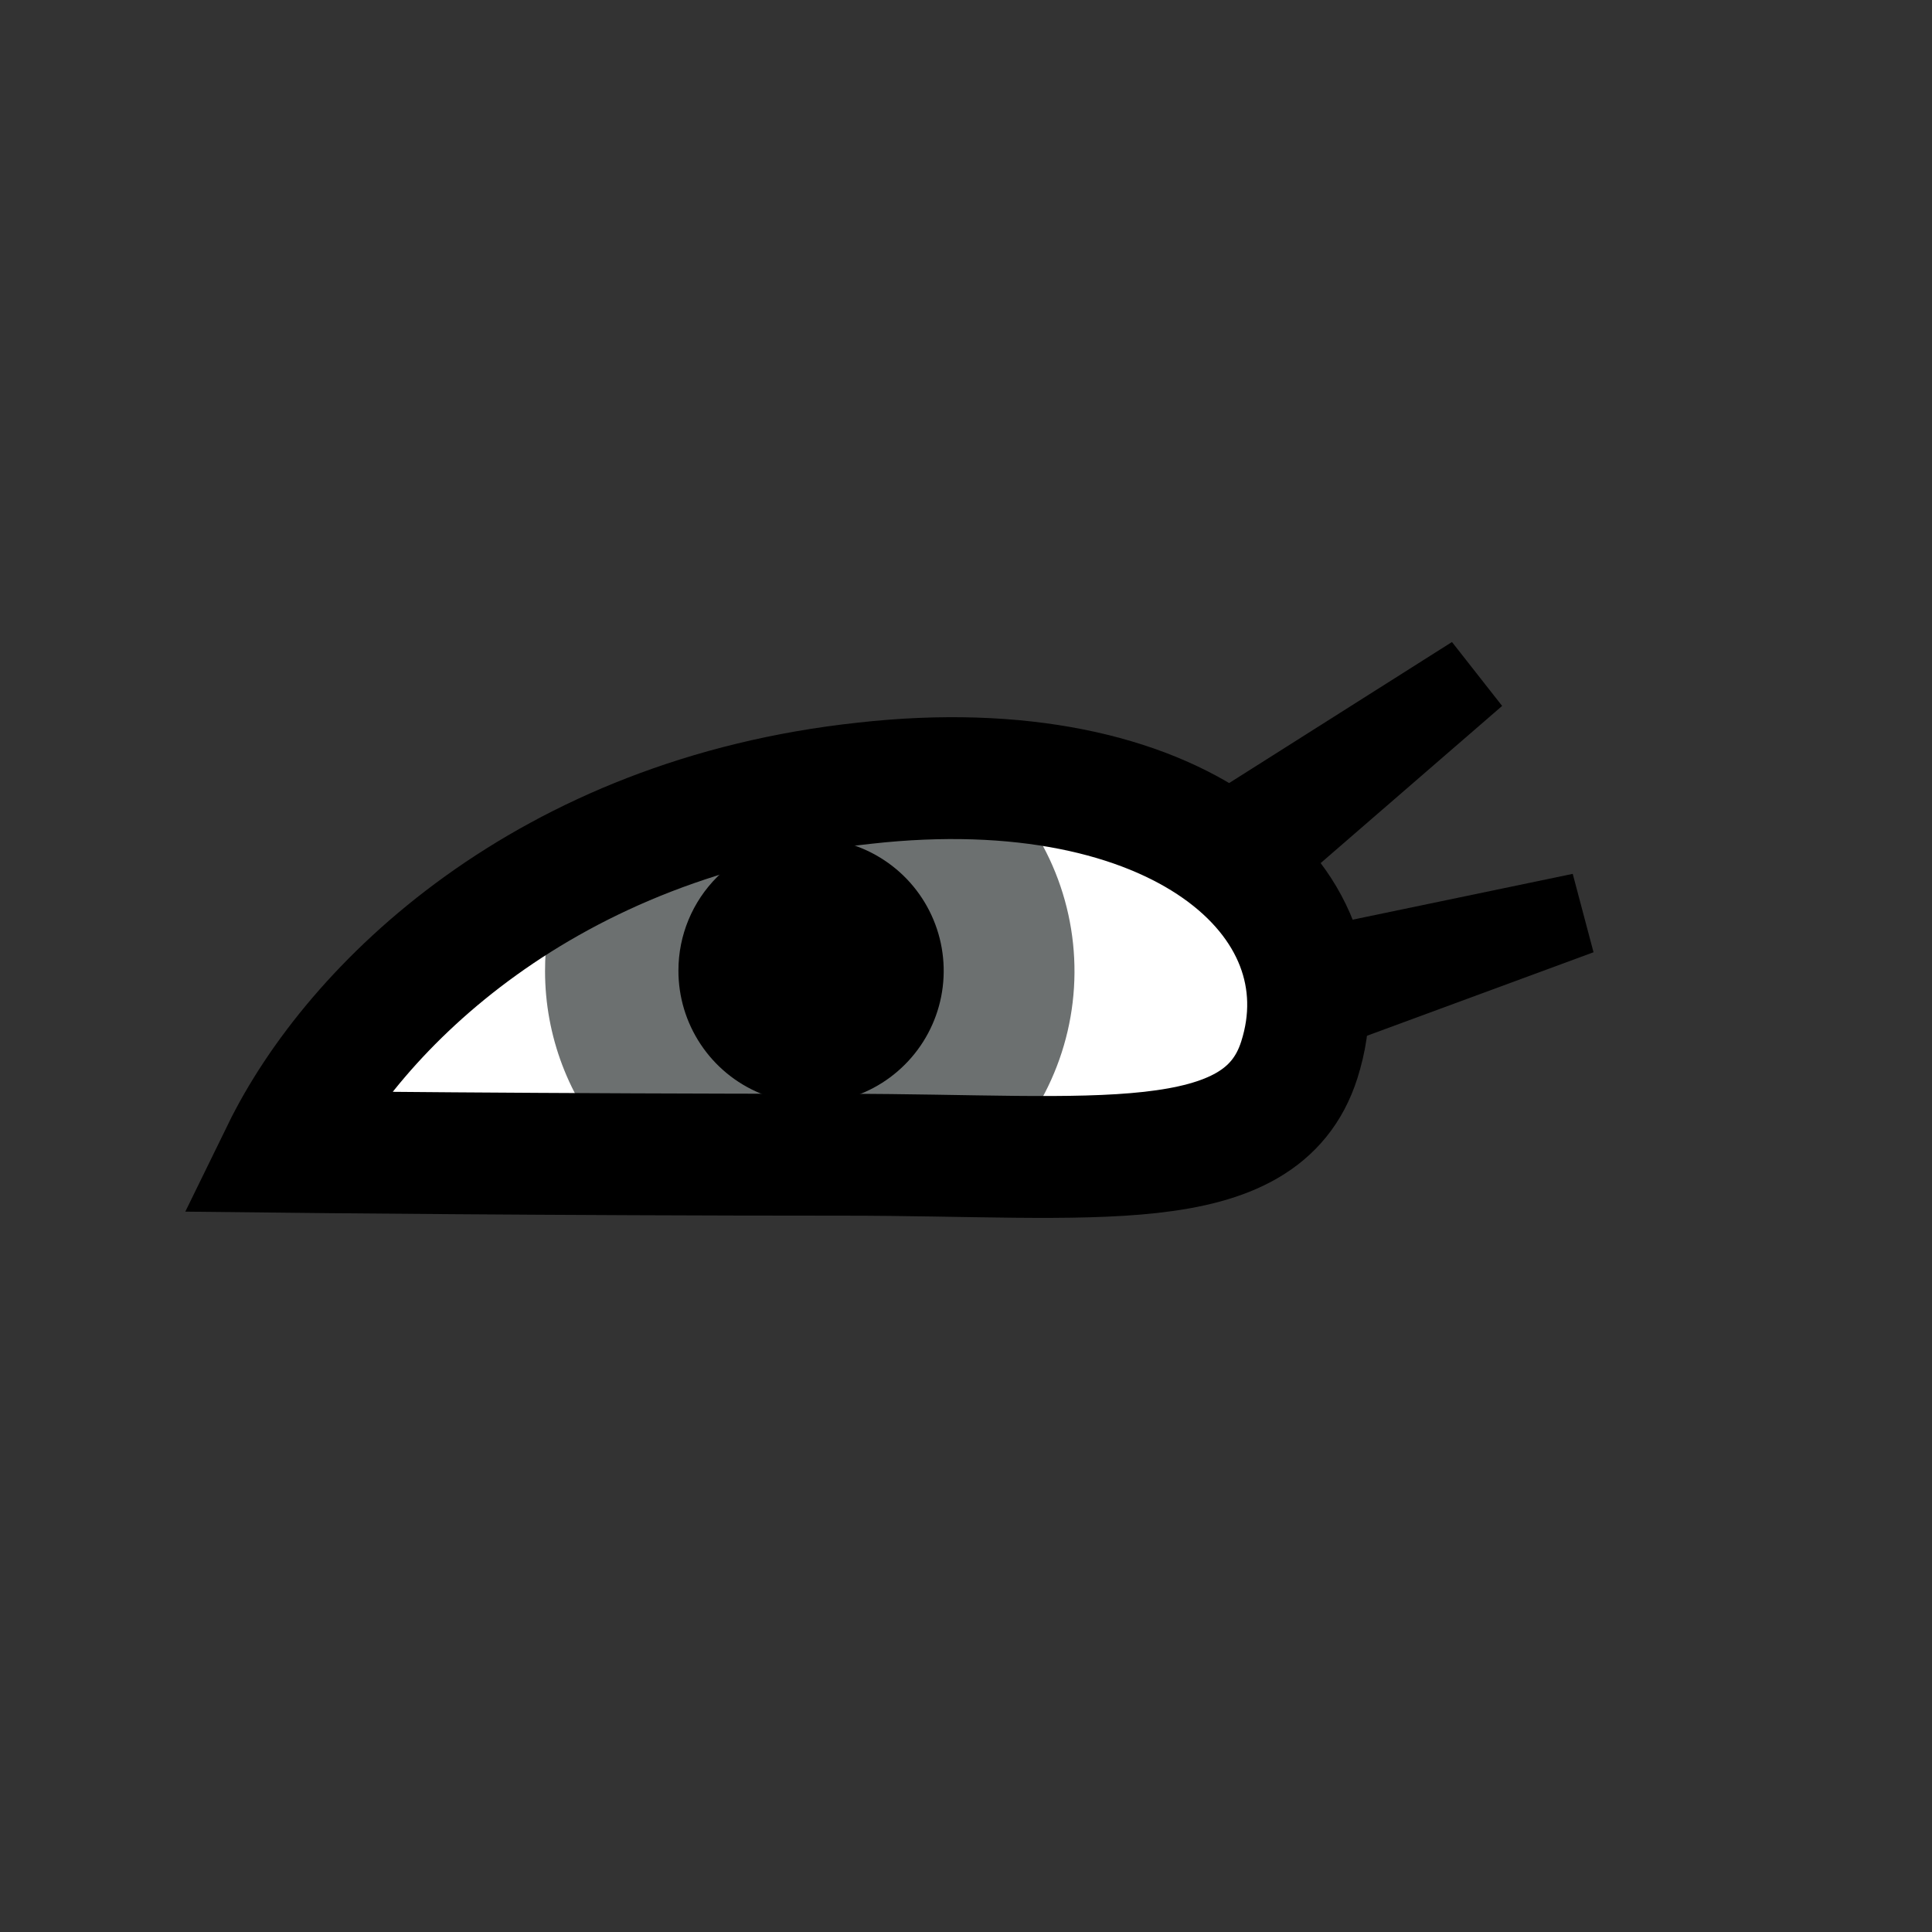 <svg width="52" height="52" viewBox="0 0 52 52" fill="none" xmlns="http://www.w3.org/2000/svg">
<rect x="0" y="0" width="52" height="52" fill="#333333" stroke="none"/>
<g id="eyes-25">
<path id="Vector" d="M22.72 31.08C14.83 31.08 7.6 31 7.6 31C9.52 27.07 14.71 22 23.27 21.08C31.66 20.14 36.35 24.21 34.97 28.53C33.94 31.76 29.43 31.08 22.72 31.08Z" fill="white"/>
<path id="Vector_2" d="M15 24C14.779 24.692 14.667 25.414 14.67 26.14C14.67 27.879 15.307 29.558 16.46 30.86C17.76 32.33 25.03 32.68 26.25 31.7C27.077 31.038 27.746 30.199 28.208 29.245C28.67 28.291 28.913 27.247 28.92 26.187C28.927 25.127 28.697 24.079 28.247 23.119C27.797 22.16 27.139 21.313 26.32 20.64C25.12 19.61 15.94 21.09 15 24Z" fill="#6C7070"/>
<path id="Vector_3" d="M18.26 26.12C18.258 26.827 18.466 27.519 18.858 28.107C19.249 28.696 19.806 29.155 20.459 29.426C21.112 29.698 21.831 29.769 22.524 29.632C23.218 29.494 23.855 29.154 24.354 28.654C24.854 28.155 25.195 27.517 25.332 26.824C25.469 26.131 25.398 25.412 25.126 24.759C24.855 24.107 24.396 23.549 23.807 23.158C23.219 22.766 22.527 22.558 21.82 22.56C20.876 22.56 19.97 22.935 19.303 23.603C18.635 24.27 18.26 25.176 18.26 26.12Z" fill="#000000"/>
<path id="Vector_4" d="M22.72 31.08C14.83 31.08 7.6 31 7.6 31C9.52 27.07 14.71 22 23.27 21.08C31.66 20.14 36.35 24.21 34.97 28.53C33.94 31.76 29.43 31.08 22.72 31.08Z" stroke="#000000" stroke-width="3.28" stroke-linecap="square"/>
<path id="Vector_5" d="M42.89 25.63L35.89 28.21L34.98 25.05L42.33 23.52L42.89 25.63ZM40.43 19L34.76 23.91L32.76 21.28L39.08 17.28L40.43 19Z" fill="#000000"/>
</g>
</svg>
